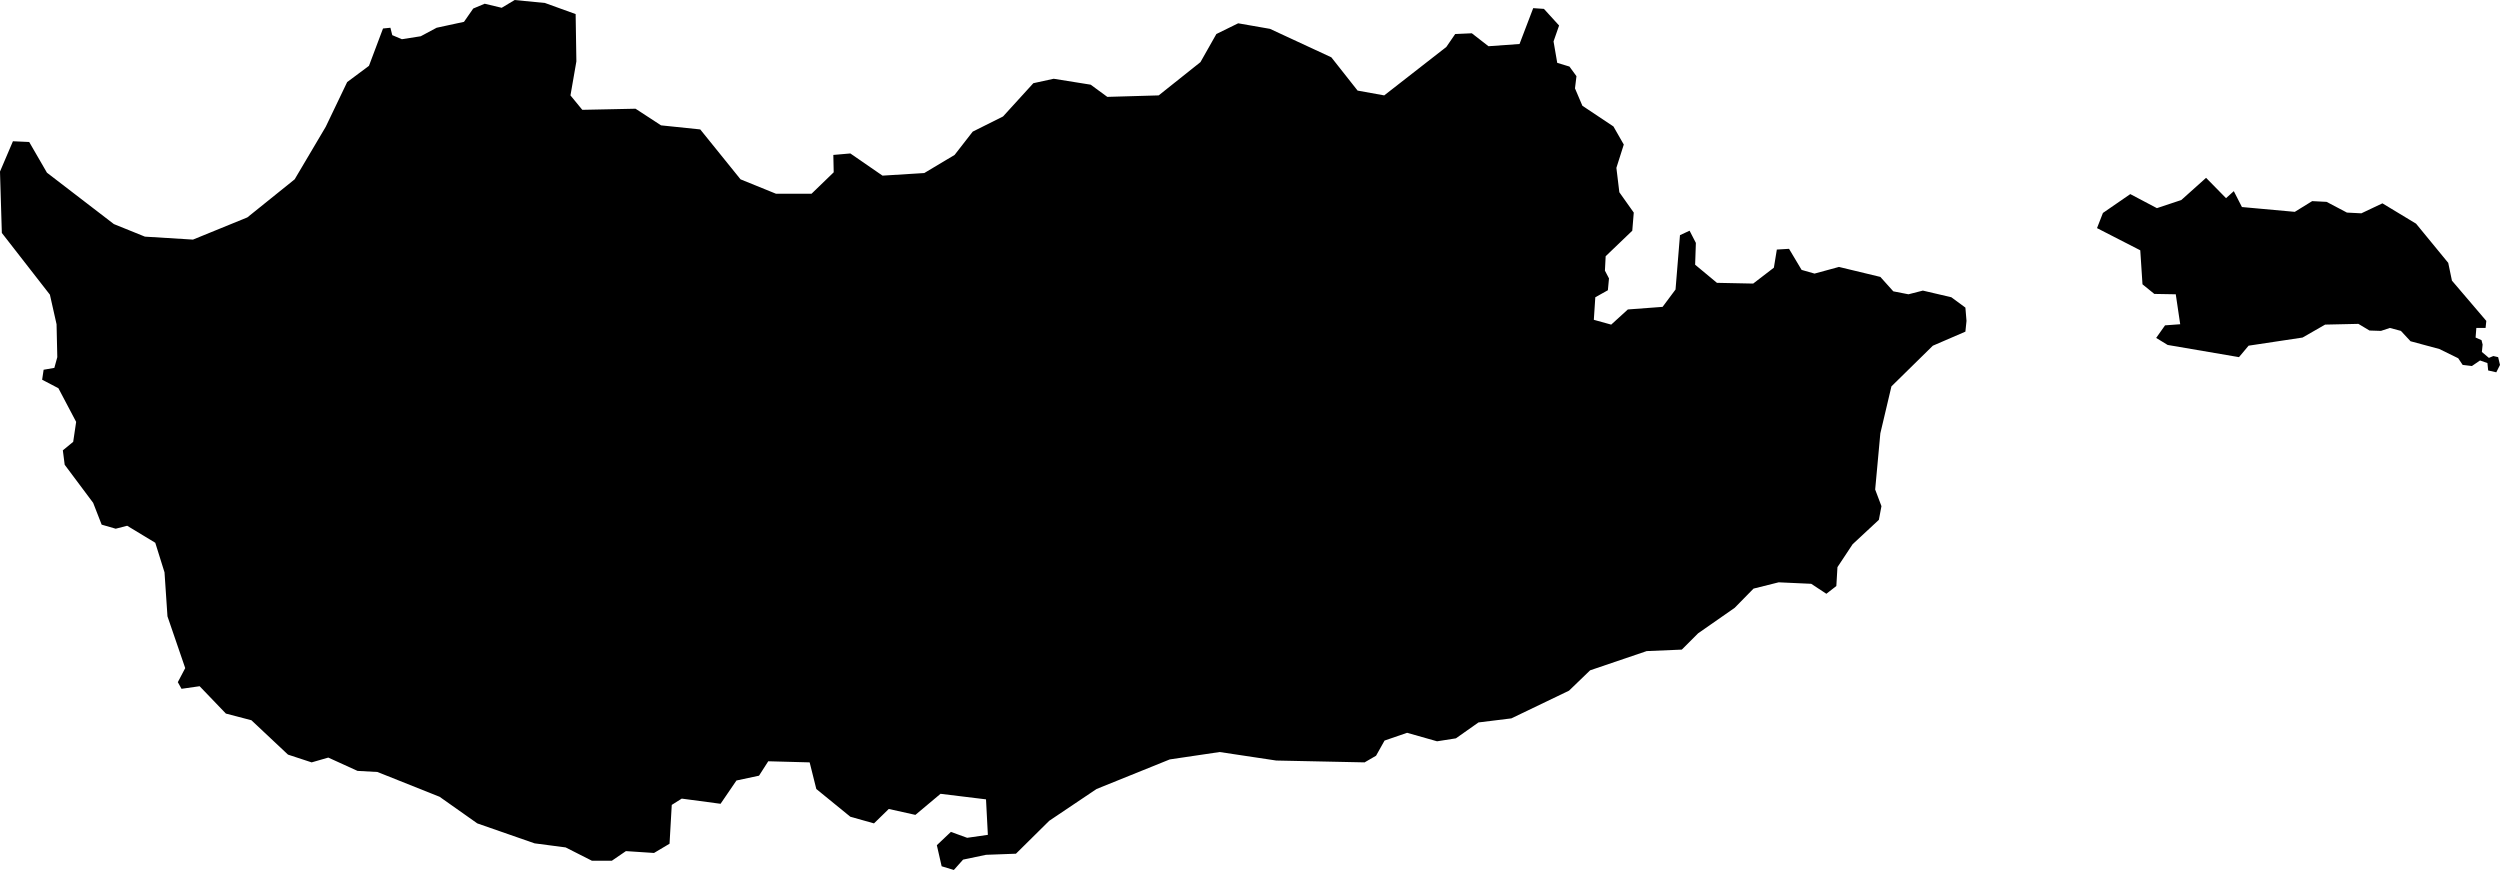 <svg xmlns="http://www.w3.org/2000/svg" viewBox="761.106 314.514 6.762 2.353">
  <path d="M766.422,315.411l0.003,-0.029l-0.003,-0.036l-0.038,-0.028l-0.077,-0.018l-0.039,0.01l-0.041,-0.008l-0.035,-0.039l-0.112,-0.027l-0.066,0.018l-0.035,-0.01l-0.034,-0.057l-0.033,0.002l-0.008,0.049l-0.056,0.043l-0.098,-0.002l-0.059,-0.049l0.002,-0.059l-0.017,-0.033l-0.026,0.012l-0.012,0.147l-0.035,0.047l-0.094,0.007l-0.045,0.041l-0.047,-0.013l0.004,-0.061l0.034,-0.019l0.003,-0.032l-0.011,-0.021l0.002,-0.039l0.072,-0.069l0.004,-0.049l-0.039,-0.055l-0.008,-0.066l0.02,-0.063l-0.028,-0.049l-0.084,-0.056l-0.02,-0.047l0.004,-0.033l-0.019,-0.026l-0.033,-0.01l-0.01,-0.058l0.015,-0.043l-0.041,-0.045l-0.029,-0.002l-0.037,0.097l-0.084,0.006l-0.045,-0.035l-0.045,0.002l-0.024,0.035l-0.168,0.131l-0.072,-0.013l-0.071,-0.09l-0.166,-0.077l-0.086,-0.015l-0.059,0.029l-0.043,0.076l-0.113,0.09l-0.139,0.004l-0.045,-0.033l-0.1,-0.016l-0.055,0.012l-0.082,0.09l-0.082,0.041l-0.049,0.063l-0.082,0.049l-0.113,0.007l-0.087,-0.06l-0.046,0.004l0.001,0.047l-0.06,0.058h-0.096l-0.096,-0.039l-0.109,-0.135l-0.106,-0.011l-0.069,-0.045l-0.144,0.003l-0.032,-0.039l0.016,-0.092l-0.002,-0.128l-0.083,-0.03l-0.082,-0.008l-0.035,0.021l-0.046,-0.011l-0.031,0.013l-0.025,0.036l-0.074,0.016l-0.043,0.023l-0.051,0.008l-0.026,-0.011l-0.005,-0.02l-0.02,0.002l-0.038,0.101l-0.059,0.044l-0.058,0.121l-0.084,0.142l-0.128,0.103l-0.147,0.06l-0.13,-0.008l-0.084,-0.034l-0.181,-0.139l-0.048,-0.083l-0.044,-0.002l-0.035,0.082l0.005,0.166l0.13,0.167l0.018,0.08l0.002,0.089l-0.008,0.029l-0.029,0.005l-0.004,0.027l0.044,0.023l0.048,0.091l-0.008,0.054l-0.028,0.023l0.005,0.039l0.077,0.103l0.023,0.059l0.038,0.011l0.031,-0.008l0.076,0.046l0.025,0.08l0.008,0.119l0.048,0.14l-0.02,0.038l0.01,0.018l0.049,-0.007l0.071,0.074l0.069,0.018l0.099,0.093l0.064,0.021l0.045,-0.013l0.079,0.036l0.054,0.003l0.168,0.067l0.102,0.072l0.155,0.054l0.084,0.011l0.071,0.036h0.054l0.038,-0.026l0.076,0.005l0.042,-0.025l0.006,-0.105l0.027,-0.017l0.105,0.014l0.043,-0.063l0.061,-0.013l0.025,-0.039l0.112,0.003l0.018,0.072l0.092,0.075l0.064,0.018l0.04,-0.039l0.072,0.016l0.068,-0.057l0.123,0.015l0.005,0.096l-0.056,0.008l-0.044,-0.016l-0.038,0.036l0.013,0.057l0.033,0.01l0.025,-0.028l0.062,-0.013l0.081,-0.003l0.09,-0.089l0.128,-0.086l0.198,-0.08l0.135,-0.02l0.153,0.023l0.239,0.005l0.031,-0.018l0.023,-0.041l0.061,-0.021l0.081,0.023l0.051,-0.008l0.061,-0.043l0.089,-0.011l0.156,-0.075l0.057,-0.055l0.153,-0.052l0.095,-0.004l0.044,-0.044l0.099,-0.069l0.051,-0.052l0.068,-0.017l0.088,0.004l0.041,0.027l0.027,-0.021l0.003,-0.051l0.041,-0.062l0.071,-0.066l0.007,-0.037l-0.017,-0.045l0.014,-0.152l0.03,-0.127l0.112,-0.11l0.088,-0.038z M767.148,315.031l0.022,0.043l0.143,0.013l0.047,-0.029l0.039,0.002l0.055,0.029l0.039,0.002l0.057,-0.027l0.091,0.055l0.087,0.106l0.01,0.048l0.093,0.109l-0.002,0.019h-0.025l-0.002,0.026l0.016,0.007l0.003,0.012l-0.002,0.02l0.019,0.016l0.012,-0.005l0.013,0.003l0.005,0.021l-0.01,0.02l-0.022,-0.005l-0.002,-0.02l-0.02,-0.007l-0.022,0.015l-0.025,-0.003l-0.012,-0.018l-0.051,-0.025l-0.078,-0.021l-0.026,-0.028l-0.03,-0.008l-0.024,0.008l-0.031,-0.001l-0.03,-0.018l-0.09,0.002l-0.061,0.035l-0.146,0.022l-0.026,0.031l-0.193,-0.033l-0.031,-0.019l0.024,-0.034l0.041,-0.003l-0.012,-0.081l-0.058,-0.001l-0.032,-0.026l-0.006,-0.092l-0.117,-0.06l0.016,-0.041l0.074,-0.051l0.072,0.038l0.066,-0.022l0.067,-0.06l0.054,0.055l0.021,-0.019z"/>
</svg>
